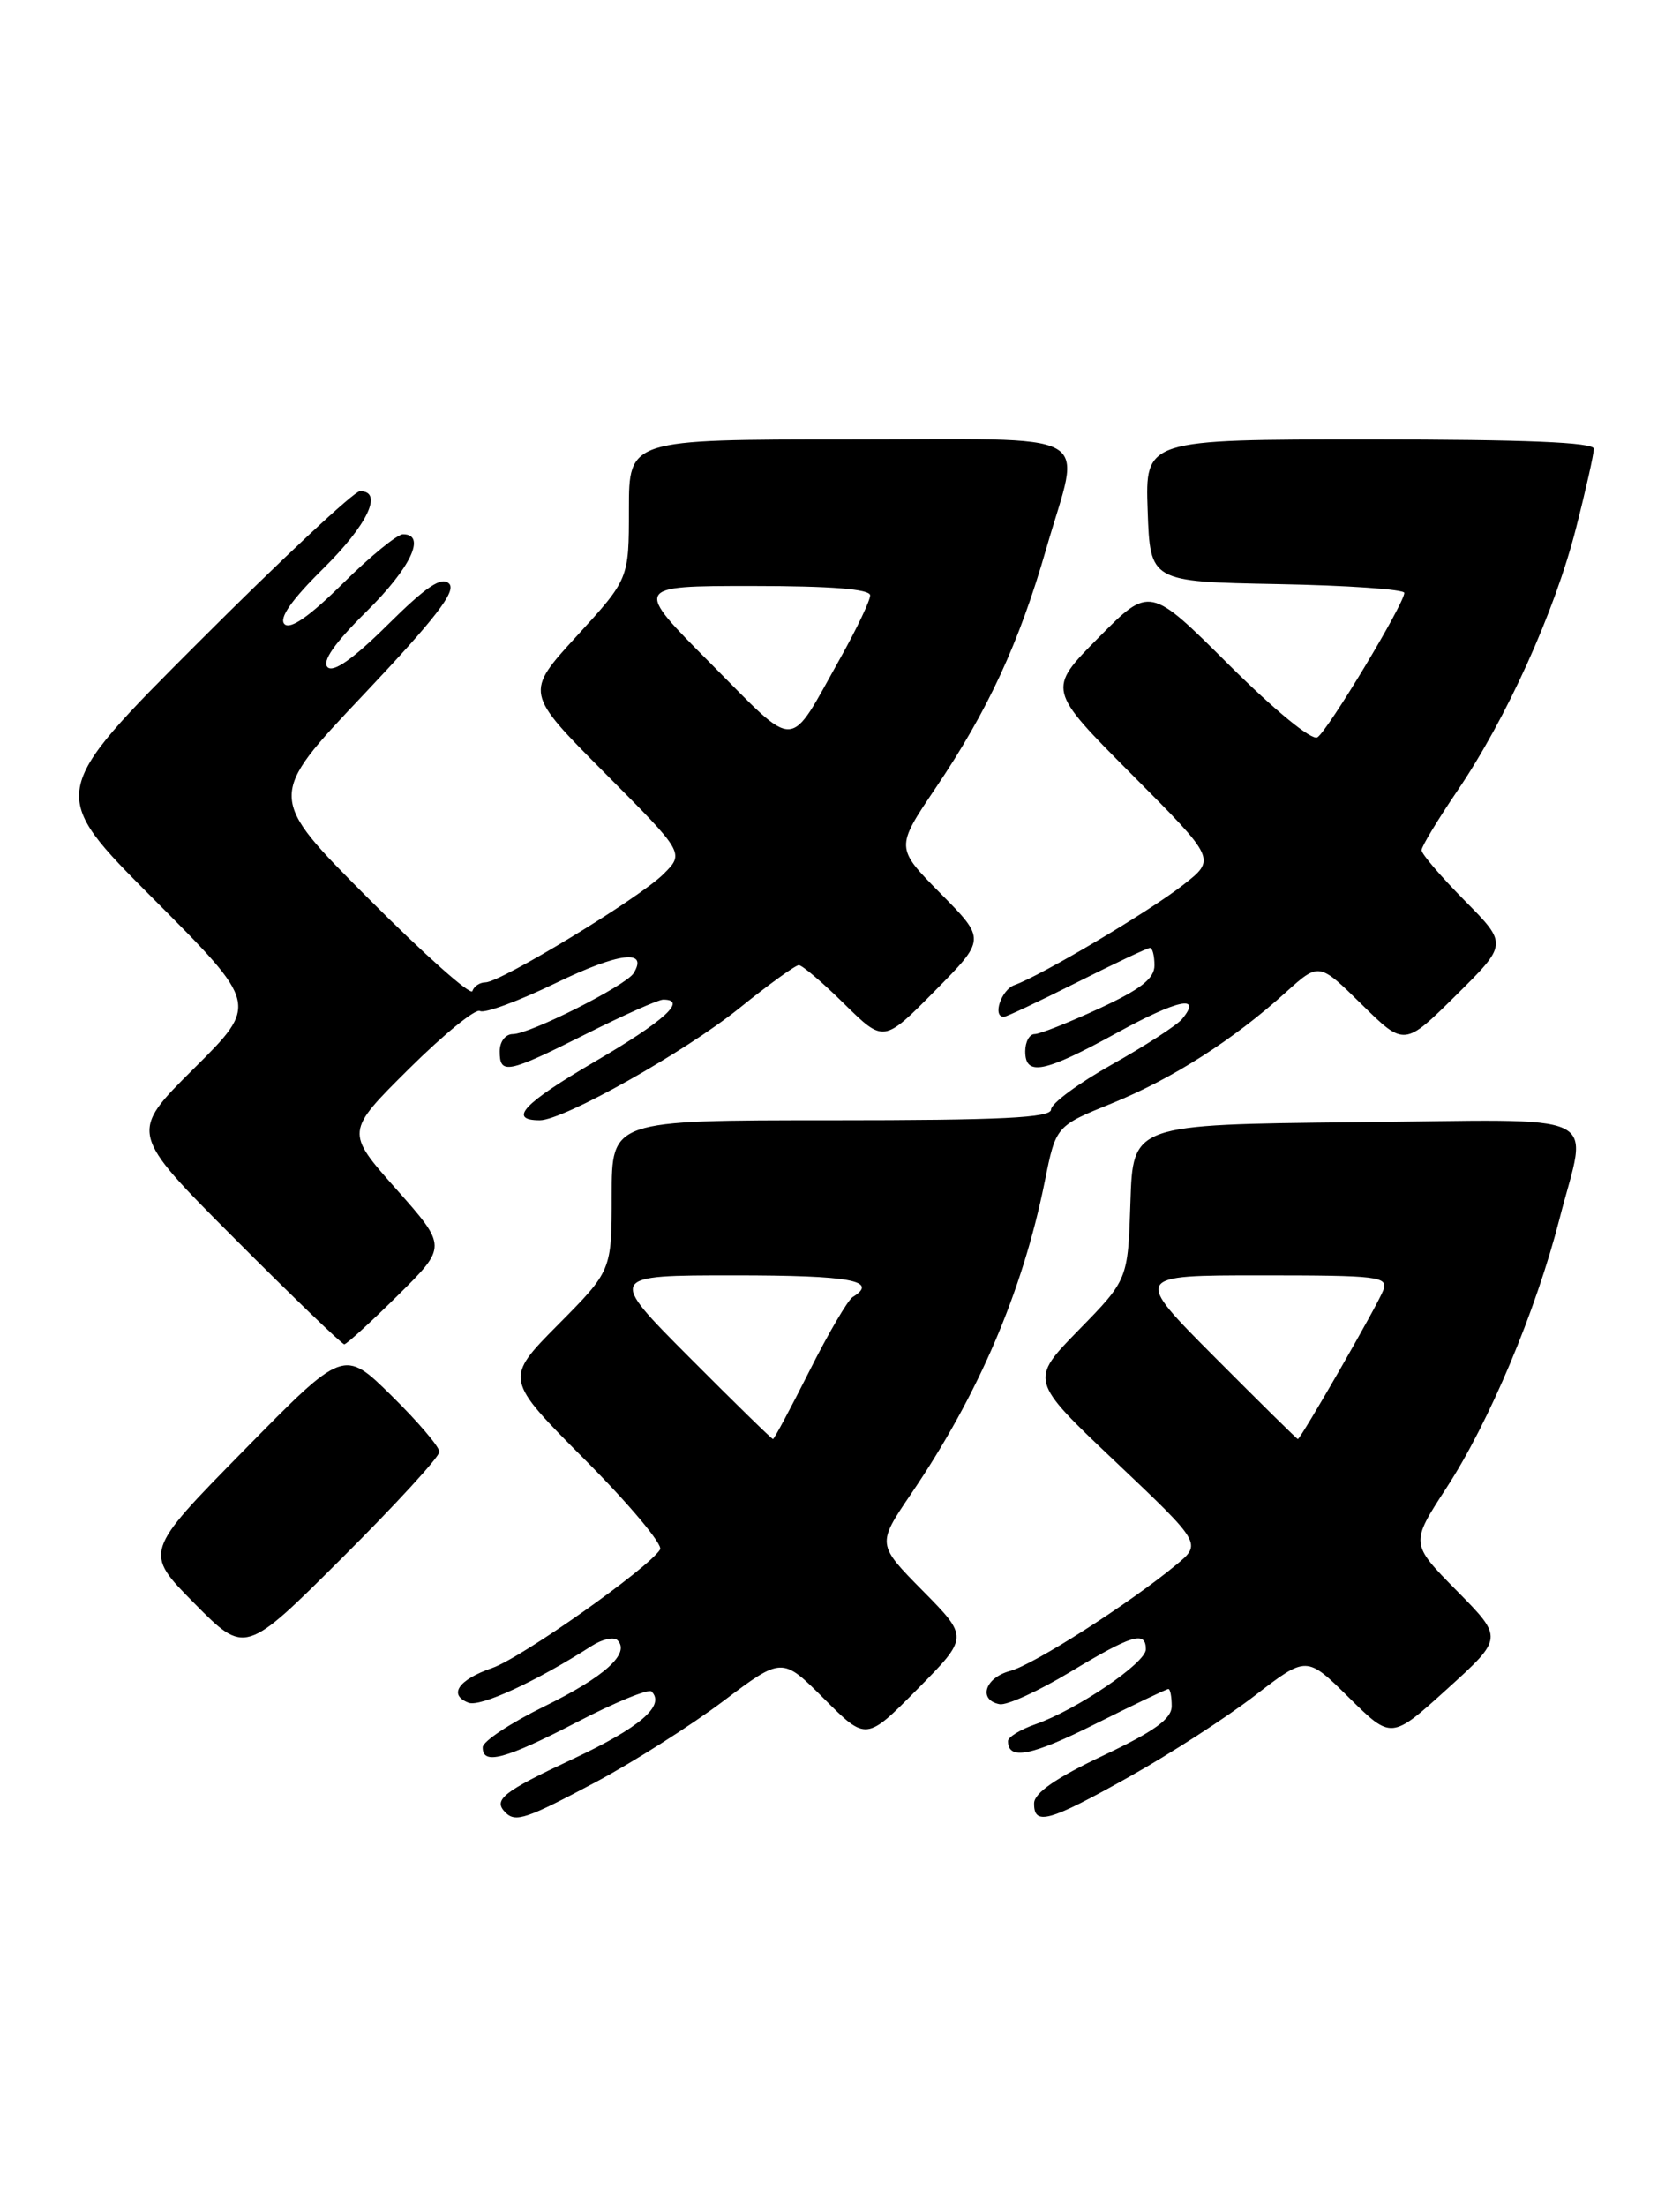 <?xml version="1.0" encoding="UTF-8" standalone="no"?>
<!DOCTYPE svg PUBLIC "-//W3C//DTD SVG 1.1//EN" "http://www.w3.org/Graphics/SVG/1.1/DTD/svg11.dtd" >
<svg xmlns="http://www.w3.org/2000/svg" xmlns:xlink="http://www.w3.org/1999/xlink" version="1.1" viewBox="0 0 195 256">
 <g >
 <path fill="currentColor"
d=" M 69.17 206.79 C 73.52 204.47 80.16 200.25 83.93 197.42 C 90.78 192.26 90.78 192.26 95.66 197.14 C 100.54 202.02 100.54 202.02 106.49 196.01 C 112.43 190.00 112.43 190.00 107.11 184.61 C 101.78 179.21 101.78 179.21 105.75 173.36 C 113.59 161.82 118.70 149.86 121.27 137.09 C 122.56 130.67 122.56 130.67 129.05 128.04 C 136.03 125.21 143.13 120.69 149.26 115.14 C 153.10 111.68 153.10 111.68 158.05 116.55 C 163.01 121.43 163.01 121.43 169.00 115.50 C 175.00 109.56 175.00 109.56 170.00 104.50 C 167.25 101.72 165.00 99.09 165.00 98.66 C 165.00 98.24 166.86 95.16 169.13 91.81 C 174.87 83.36 180.46 70.99 182.92 61.33 C 184.07 56.84 185.00 52.68 185.00 52.08 C 185.00 51.33 176.99 51.00 158.96 51.00 C 132.92 51.00 132.92 51.00 133.21 59.25 C 133.50 67.50 133.50 67.50 148.25 67.78 C 156.36 67.93 163.00 68.39 163.00 68.80 C 163.00 70.05 154.11 84.82 152.91 85.56 C 152.26 85.96 147.95 82.43 142.62 77.12 C 133.45 67.99 133.45 67.99 127.50 74.00 C 121.55 80.01 121.55 80.01 131.36 89.86 C 141.16 99.70 141.16 99.70 137.33 102.69 C 133.40 105.77 120.88 113.20 117.75 114.31 C 116.21 114.86 115.16 118.00 116.52 118.00 C 116.81 118.00 120.62 116.20 125.00 114.00 C 129.38 111.80 133.19 110.00 133.48 110.00 C 133.77 110.00 134.00 110.91 134.00 112.03 C 134.00 113.56 132.39 114.81 127.59 117.03 C 124.06 118.66 120.69 120.00 120.09 120.00 C 119.49 120.00 119.00 120.90 119.00 122.00 C 119.00 124.93 121.19 124.50 129.60 119.88 C 136.70 115.98 139.60 115.36 137.20 118.26 C 136.61 118.97 132.94 121.35 129.06 123.53 C 125.18 125.71 122.00 128.06 122.00 128.75 C 122.00 129.72 116.23 130.00 96.50 130.00 C 71.00 130.00 71.00 130.00 71.00 138.72 C 71.00 147.45 71.00 147.45 64.77 153.73 C 58.55 160.01 58.55 160.01 67.90 169.40 C 73.04 174.56 76.96 179.25 76.62 179.81 C 75.27 181.99 60.52 192.40 57.13 193.56 C 53.20 194.92 52.00 196.68 54.38 197.59 C 55.75 198.12 62.25 195.12 68.70 190.99 C 69.92 190.21 71.25 189.92 71.67 190.34 C 73.19 191.86 70.19 194.58 63.21 198.00 C 59.28 199.93 56.05 202.06 56.03 202.75 C 55.98 204.87 58.61 204.17 66.97 199.84 C 71.39 197.54 75.28 195.95 75.63 196.29 C 77.25 197.92 74.28 200.47 66.51 204.11 C 58.35 207.93 57.19 208.86 58.67 210.33 C 59.84 211.51 61.11 211.08 69.17 206.79 Z  M 131.10 206.17 C 135.83 203.52 142.39 199.28 145.68 196.74 C 151.66 192.14 151.66 192.14 156.58 197.00 C 161.50 201.86 161.50 201.86 168.00 195.97 C 174.50 190.08 174.50 190.08 169.09 184.60 C 163.69 179.12 163.69 179.12 167.88 172.68 C 172.86 165.04 178.27 152.16 181.02 141.42 C 184.28 128.68 186.92 129.93 157.25 130.23 C 131.50 130.50 131.50 130.50 131.21 139.50 C 130.92 148.50 130.92 148.50 125.21 154.34 C 119.50 160.18 119.50 160.18 129.50 169.65 C 139.50 179.13 139.50 179.13 136.50 181.61 C 131.01 186.14 119.99 193.18 117.23 193.91 C 114.31 194.69 113.50 197.28 116.02 197.76 C 116.85 197.93 120.54 196.24 124.21 194.03 C 131.40 189.70 133.00 189.21 133.00 191.40 C 133.00 192.98 124.98 198.41 120.18 200.09 C 118.43 200.70 117.00 201.58 117.00 202.04 C 117.00 204.30 119.70 203.78 127.12 200.06 C 131.58 197.83 135.40 196.00 135.62 196.00 C 135.83 196.00 136.00 196.89 136.00 197.98 C 136.00 199.46 134.03 200.89 128.03 203.73 C 122.59 206.30 120.05 208.06 120.03 209.25 C 119.99 211.91 121.74 211.42 131.10 206.17 Z  M 51.00 168.48 C 51.00 167.90 48.50 164.97 45.45 161.97 C 39.90 156.50 39.90 156.50 28.30 168.32 C 16.69 180.13 16.69 180.13 22.57 186.07 C 28.45 192.02 28.45 192.02 39.73 180.77 C 45.93 174.59 51.00 169.06 51.00 168.48 Z  M 46.17 150.33 C 51.90 144.66 51.90 144.66 46.00 138.00 C 40.10 131.35 40.10 131.35 47.45 124.05 C 51.49 120.04 55.21 117.01 55.71 117.32 C 56.22 117.64 60.21 116.17 64.57 114.05 C 71.83 110.54 75.29 110.11 73.54 112.94 C 72.64 114.38 61.51 120.00 59.53 120.00 C 58.67 120.00 58.00 120.87 58.00 122.00 C 58.00 124.75 58.90 124.57 68.00 120.00 C 72.38 117.80 76.42 116.00 76.98 116.00 C 79.84 116.00 77.11 118.48 69.07 123.18 C 60.75 128.04 58.91 130.00 62.66 130.00 C 65.41 130.00 79.50 122.08 85.83 116.98 C 89.23 114.24 92.33 112.00 92.72 112.00 C 93.11 112.00 95.49 114.02 98.00 116.50 C 102.57 121.00 102.57 121.00 108.50 115.00 C 114.43 109.00 114.43 109.00 109.18 103.69 C 103.93 98.37 103.93 98.37 108.61 91.43 C 114.68 82.44 118.30 74.60 121.45 63.64 C 125.49 49.59 128.05 51.00 98.50 51.00 C 73.00 51.00 73.00 51.00 73.00 59.10 C 73.00 67.19 73.00 67.19 66.96 73.79 C 60.92 80.38 60.92 80.38 70.19 89.69 C 79.46 99.00 79.46 99.00 76.98 101.46 C 74.17 104.24 58.11 114.00 56.33 114.00 C 55.69 114.00 55.01 114.46 54.83 115.01 C 54.64 115.57 49.20 110.72 42.74 104.24 C 30.99 92.46 30.99 92.46 42.14 80.67 C 50.53 71.79 53.00 68.60 52.13 67.73 C 51.26 66.86 49.50 68.04 45.00 72.50 C 41.01 76.45 38.69 78.09 38.02 77.42 C 37.35 76.75 38.84 74.61 42.51 70.99 C 47.68 65.89 49.52 62.00 46.78 62.00 C 46.11 62.00 42.96 64.57 39.79 67.71 C 35.94 71.52 33.69 73.09 33.02 72.42 C 32.35 71.75 33.84 69.61 37.51 65.99 C 42.68 60.89 44.52 57.00 41.78 57.00 C 41.11 57.00 32.68 64.88 23.06 74.51 C 5.55 92.02 5.55 92.02 17.78 104.28 C 30.01 116.54 30.01 116.54 22.50 124.00 C 14.99 131.46 14.99 131.46 27.23 143.73 C 33.96 150.48 39.69 156.00 39.96 156.00 C 40.22 156.00 43.02 153.45 46.17 150.33 Z  M 80.00 157.50 C 70.54 148.00 70.54 148.00 85.27 148.00 C 98.74 148.00 102.06 148.61 98.97 150.52 C 98.41 150.87 96.15 154.72 93.96 159.08 C 91.77 163.43 89.86 167.00 89.72 167.00 C 89.58 167.00 85.20 162.72 80.00 157.50 Z  M 141.00 157.50 C 131.54 148.00 131.54 148.00 146.38 148.00 C 160.09 148.00 161.16 148.13 160.55 149.75 C 159.89 151.48 150.97 167.00 150.64 167.00 C 150.54 167.00 146.20 162.72 141.00 157.50 Z  M 82.52 77.02 C 73.54 68.00 73.54 68.00 87.27 68.00 C 96.49 68.00 101.00 68.36 101.00 69.09 C 101.00 69.69 99.45 72.95 97.55 76.34 C 91.41 87.30 92.69 87.24 82.52 77.02 Z "/>
</g>
</svg>